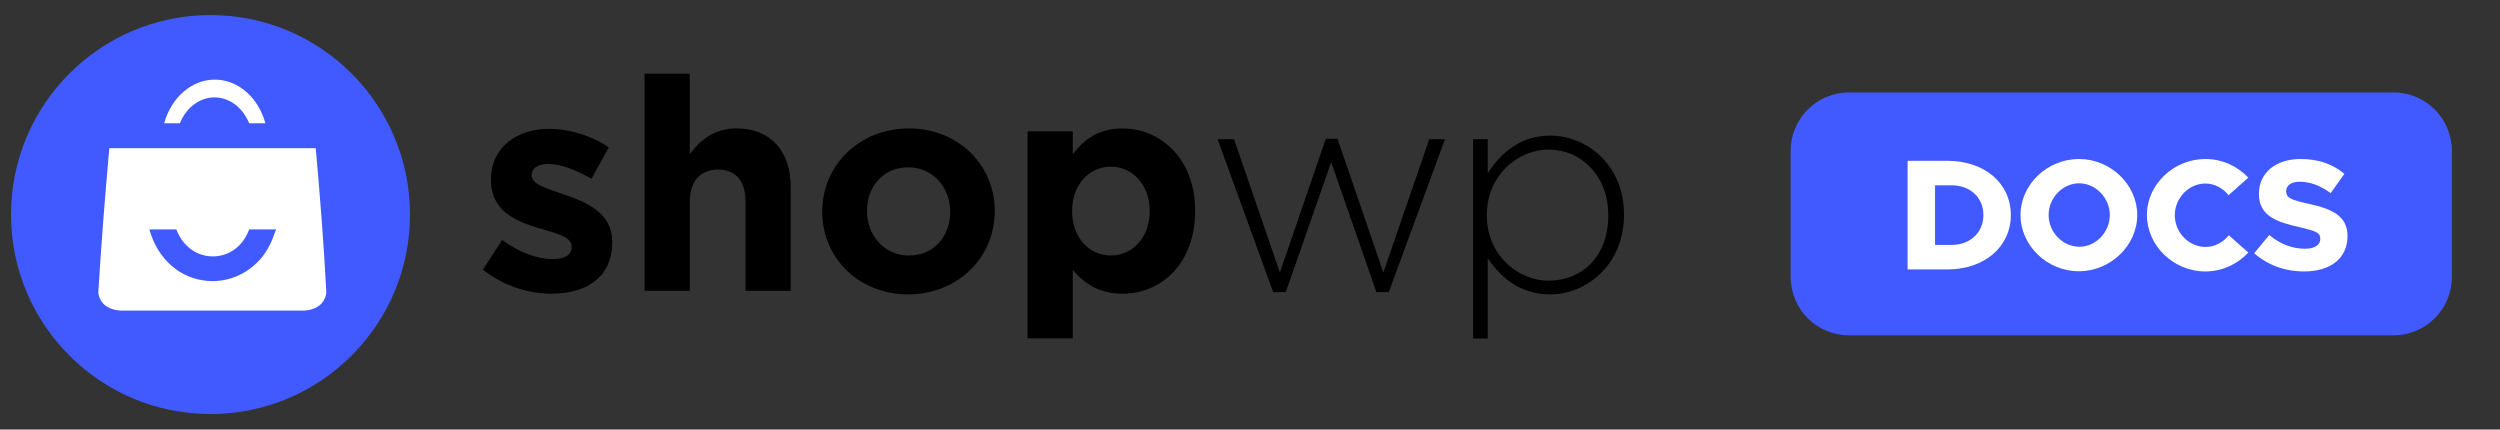 <?xml version="1.0" encoding="utf-8"?>
<!-- Generator: Adobe Illustrator 21.1.0, SVG Export Plug-In . SVG Version: 6.00 Build 0)  -->
<svg version="1.1" id="Layer_1" xmlns="http://www.w3.org/2000/svg" xmlns:xlink="http://www.w3.org/1999/xlink" x="0px" y="0px"
	 viewBox="0 0 1111.6 191" style="enable-background:new 0 0 1111.6 191;" xml:space="preserve">
<rect x="0" y="0" width="1111.6" height="191" fill="#333333" stroke="none"/>
<style type="text/css">
	.st0{fill:#415AFF;}
	.st1{fill:#FFFFFF;}
</style>
<g>
	<g>
		<path class="st0" d="M796.2,123.1c0,14.4,11.6,26,26,26h242c14.4,0,26-11.6,26-26v-56c0-14.4-11.6-26-26-26h-242
			c-14.4,0-26,11.6-26,26L796.2,123.1L796.2,123.1z"/>
	</g>
</g>
<g>
	<path class="st1" d="M848.2,71.5h17.7c16.5,0,28.2,10,28.2,24.1s-11.7,24.2-28.2,24.2h-17.7V71.5z M867.8,108.9
		c8.3,0,14.1-5.6,14.1-13.3s-5.8-13.2-14.1-13.2h-7.4v26.5H867.8z"/>
	<path class="st1" d="M898.4,95.6c0-13.6,11.9-24.9,26-24.9s25.9,11.4,25.9,24.9c0,13.6-11.9,25-25.9,25
		C910.3,120.7,898.4,109.2,898.4,95.6z M938.1,95.6c0-7.6-6.3-14.1-13.6-14.1c-7.4,0-13.6,6.5-13.6,14.1c0,7.7,6.3,14.1,13.6,14.1
		C931.8,109.8,938.1,103.3,938.1,95.6z"/>
	<path class="st1" d="M954.6,95.6c0-13.6,11.9-24.9,26-24.9c7.5,0,14.3,3.2,19.1,8.3l-8.8,7.8c-2.5-3.2-6.3-5.2-10.3-5.2
		c-7.4,0-13.6,6.5-13.6,14.1c0,7.7,6.3,14.1,13.6,14.1c4.1,0,7.9-2,10.4-5.2l8.7,7.7c-4.8,5.1-11.6,8.4-19.1,8.4
		C966.4,120.7,954.6,109.2,954.6,95.6z"/>
	<path class="st1" d="M1002.3,112.6l6.7-8.1c4.7,3.9,10,6.1,15.9,6.1c4.5,0,6.8-1.8,6.8-4.4c0-2.9-2.2-3.5-9.3-5.2
		c-10.3-2.3-18-5.1-18-14.8c0-9.3,7.4-15.5,18.5-15.5c8.1,0,14.4,2.3,19.5,6.6l-6.1,8.6c-4.4-3.4-9.3-5.1-13.8-5.1
		c-3.9,0-6,1.8-6,4.2c0,3,2.3,3.9,9.5,5.5c10.8,2.3,17.8,5.4,17.8,14.5c0,9.7-7.4,15.7-19.3,15.7
		C1015.9,120.7,1008.2,117.8,1002.3,112.6z"/>
</g>
<g>
	<circle class="st0" cx="93.6" cy="95.4" r="88.7"/>
	<path class="st1" d="M80,54.8c2.7-6.8,8.6-11.5,15.4-11.5c6.8,0,12.6,4.7,15.4,11.5h7.2c-3.1-11.3-12-19.4-22.5-19.4
		c-10.5,0-19.4,8.2-22.5,19.4H80z"/>
	<path class="st1" d="M140.4,65.9c-30.6,0-61.2,0-91.8,0c-1.9,21.4-3.6,42.8-4.9,64.2c0.3,2.7,2.1,7.4,9.8,8c13.4,0,26.8,0,40.2,0
		c0.5,0,0.9,0,1.4,0c13.4,0,26.8,0,40.2,0c7.7-0.6,9.5-5.2,9.8-8C144,108.6,142.3,87.3,140.4,65.9z M122,103.9
		c-2.1,6.6-5.9,12.1-11.2,15.8c-4.8,3.5-10.6,5.3-16.4,5.3c-0.1,0-0.1,0-0.2,0l0,0c-5.7-0.1-11.4-1.9-16-5.3
		c-5.2-3.8-9-9.2-11.2-15.8l-0.6-1.9h12l0.3,0.7c2.8,6.9,8.9,11.3,15.9,11.3c0.1,0,0.2,0,0.3,0l0,0c6.9-0.1,12.9-4.4,15.6-11.3
		l0.3-0.7h12L122,103.9z"/>
</g>
<path d="M245.1,130.6c-9.9,0-21-3.3-30.4-10.7l8.6-13.2c7.7,5.6,15.7,8.5,22.4,8.5c5.8,0,8.5-2.1,8.5-5.3v-0.3
	c0-4.4-6.9-5.8-14.7-8.2c-9.9-2.9-21.2-7.5-21.2-21.3v-0.3c0-14.4,11.6-22.5,25.9-22.5c9,0,18.8,3,26.5,8.2L263,79.5
	c-7-4.1-14-6.6-19.2-6.6c-4.9,0-7.4,2.1-7.4,4.9V78c0,4,6.7,5.8,14.4,8.5c9.9,3.3,21.4,8.1,21.4,21v0.3
	C272.2,123.5,260.5,130.6,245.1,130.6z"/>
<path d="M331.5,129.3V89.8c0-9.5-4.5-14.4-12.2-14.4c-7.7,0-12.6,4.9-12.6,14.4v39.5h-20.1V32.8h20.1v35.7
	c4.6-6,10.6-11.4,20.8-11.4c15.2,0,24.1,10.1,24.1,26.3v45.9H331.5z"/>
<path d="M403.8,130.9c-22,0-38.2-16.3-38.2-36.6V94c0-20.4,16.4-36.9,38.5-36.9c22,0,38.2,16.3,38.2,36.6V94
	C442.3,114.4,425.9,130.9,403.8,130.9z M422.5,94c0-10.4-7.5-19.6-18.6-19.6c-11.5,0-18.4,8.9-18.4,19.3V94
	c0,10.4,7.5,19.6,18.6,19.6c11.5,0,18.4-8.9,18.4-19.3V94z"/>
<path d="M499.1,130.6c-10.7,0-17.3-4.9-22.1-10.6v30.4h-20.1V58.4H477v10.2c4.9-6.6,11.6-11.5,22.1-11.5c16.5,0,32.3,13,32.3,36.6
	V94C531.3,117.7,515.9,130.6,499.1,130.6z M511.2,93.7c0-11.8-7.9-19.6-17.3-19.6c-9.4,0-17.2,7.8-17.2,19.6V94
	c0,11.8,7.8,19.6,17.2,19.6c9.4,0,17.3-7.7,17.3-19.6V93.7z"/>
<path d="M617.5,129.9H612l-20.1-57.8l-20.2,57.8h-5.6l-24.7-68h7.3l20.4,59.3l20.4-59.5h5.2l20.4,59.5l20.4-59.3h7L617.5,129.9z"/>
<path d="M689.3,130.9c-13.5,0-22.2-7.7-27.8-16.1v35.7H655V61.9h6.5v15.1c5.8-8.9,14.4-16.7,27.8-16.7c16.3,0,32.8,13.1,32.8,35v0.3
	C722.1,117.6,705.5,130.9,689.3,130.9z M715.1,95.6c0-17.7-12.3-29.1-26.5-29.1c-14,0-27.5,11.8-27.5,29v0.3c0,17.3,13.5,29,27.5,29
	c14.7,0,26.5-10.7,26.5-28.8V95.6z"/>
</svg>
